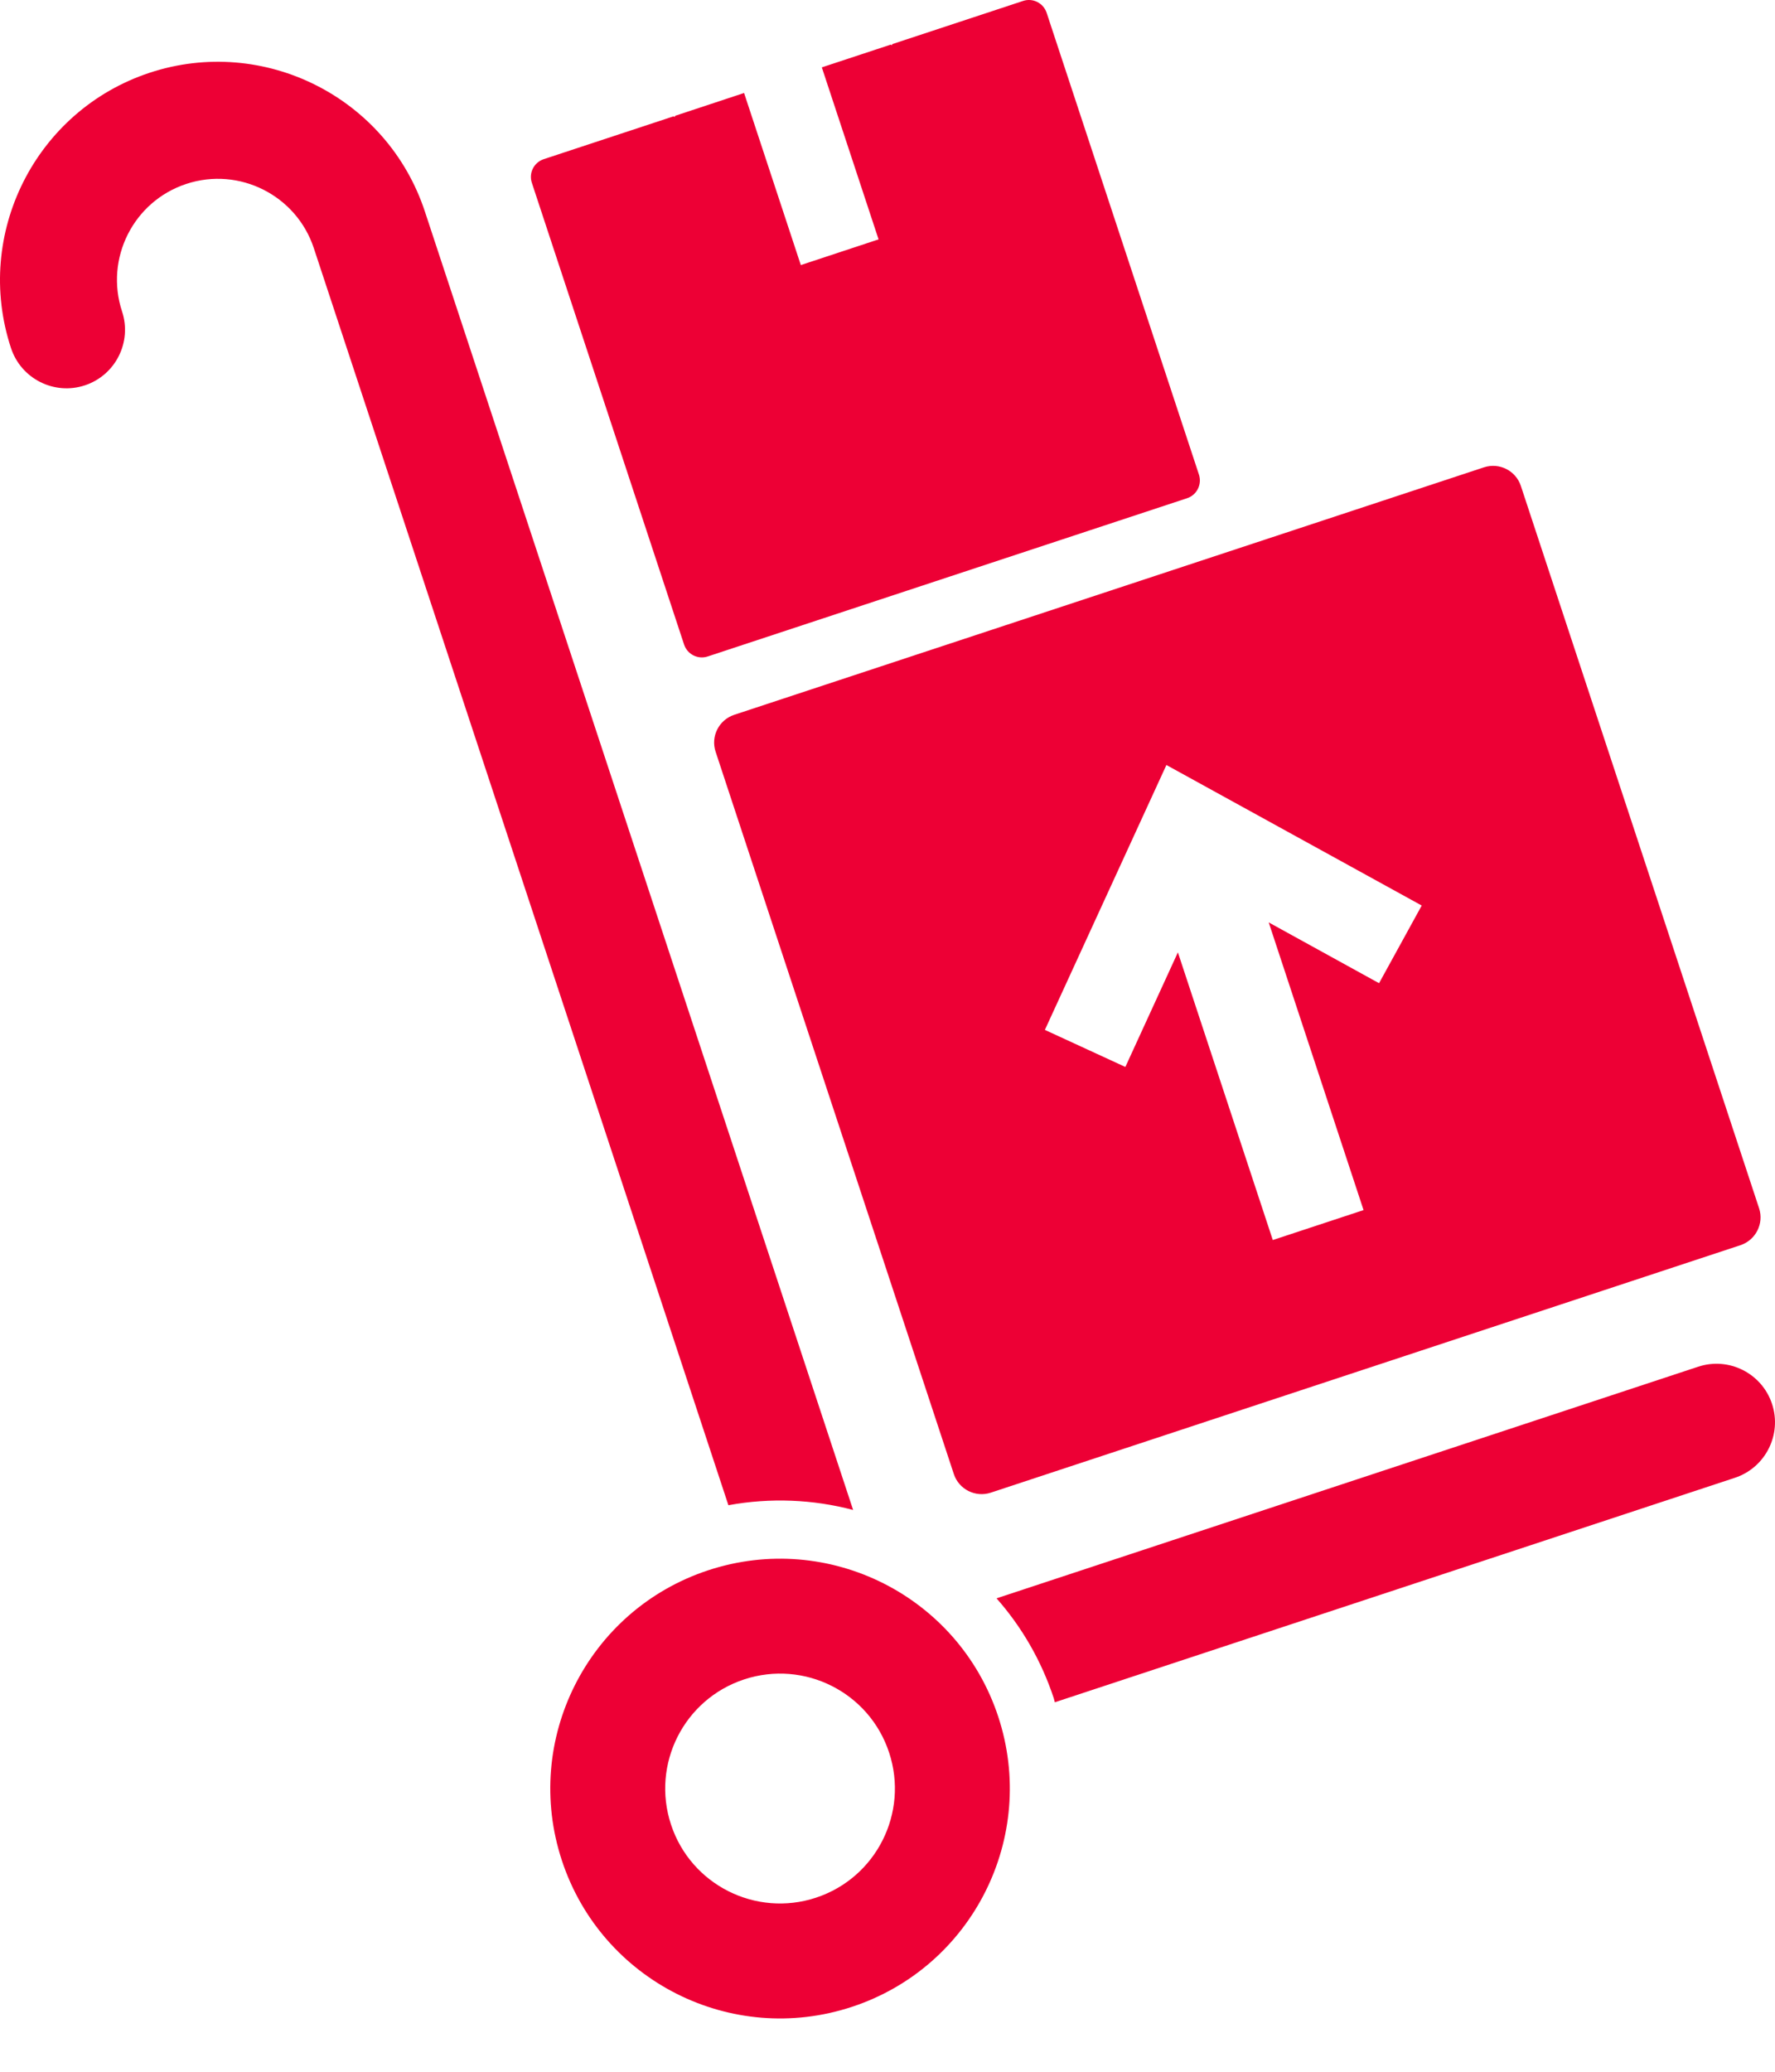 <svg width="30" height="35" viewBox="0 0 30 35" fill="none" xmlns="http://www.w3.org/2000/svg">
<path d="M0.186 5.881C-0.451 3.953 0.601 1.866 2.529 1.229C4.458 0.593 6.545 1.644 7.181 3.573L14.419 25.509C13.744 25.331 13.027 25.298 12.311 25.429L5.304 4.192C5.009 3.299 4.043 2.812 3.149 3.107C2.255 3.401 1.768 4.368 2.063 5.262C2.234 5.78 1.952 6.339 1.434 6.51C0.916 6.681 0.357 6.399 0.186 5.881ZM28.702 23.089L16.843 27.002C17.264 27.479 17.598 28.047 17.81 28.689C17.817 28.712 17.821 28.735 17.828 28.758L29.321 24.966C29.839 24.795 30.121 24.236 29.95 23.718C29.779 23.2 29.22 22.918 28.702 23.089ZM16.871 28.999C17.543 31.035 16.437 33.231 14.4 33.903C12.364 34.575 10.169 33.468 9.497 31.432C8.825 29.396 9.931 27.201 11.967 26.529C14.004 25.857 16.199 26.963 16.871 28.999ZM15.027 29.607C14.692 28.589 13.594 28.036 12.576 28.372C11.558 28.708 11.005 29.806 11.341 30.824C11.676 31.842 12.774 32.395 13.792 32.059C14.81 31.723 15.363 30.625 15.027 29.607ZM25.705 8.21L29.731 20.412C29.816 20.671 29.675 20.95 29.416 21.036L16.745 25.217C16.486 25.302 16.206 25.161 16.121 24.902L12.095 12.7C12.009 12.441 12.15 12.162 12.409 12.076L25.081 7.895C25.34 7.81 25.619 7.95 25.705 8.21ZM24.029 15.298L19.714 12.924L17.66 17.399L19.02 18.025L19.908 16.089L21.512 20.949L23.046 20.443L21.443 15.583L23.308 16.61L24.029 15.298ZM20.264 8.018L17.69 0.217C17.635 0.051 17.456 -0.039 17.291 0.016L15.084 0.744L15.073 0.764L15.054 0.754L13.89 1.138L14.849 4.044L13.535 4.478L12.576 1.571L11.412 1.956L11.403 1.975L11.382 1.966L9.19 2.689C9.024 2.744 8.934 2.922 8.989 3.088L11.562 10.889C11.617 11.055 11.796 11.145 11.962 11.09L20.063 8.417C20.228 8.363 20.318 8.184 20.264 8.018Z" fill="#ED0035"/>
</svg>
